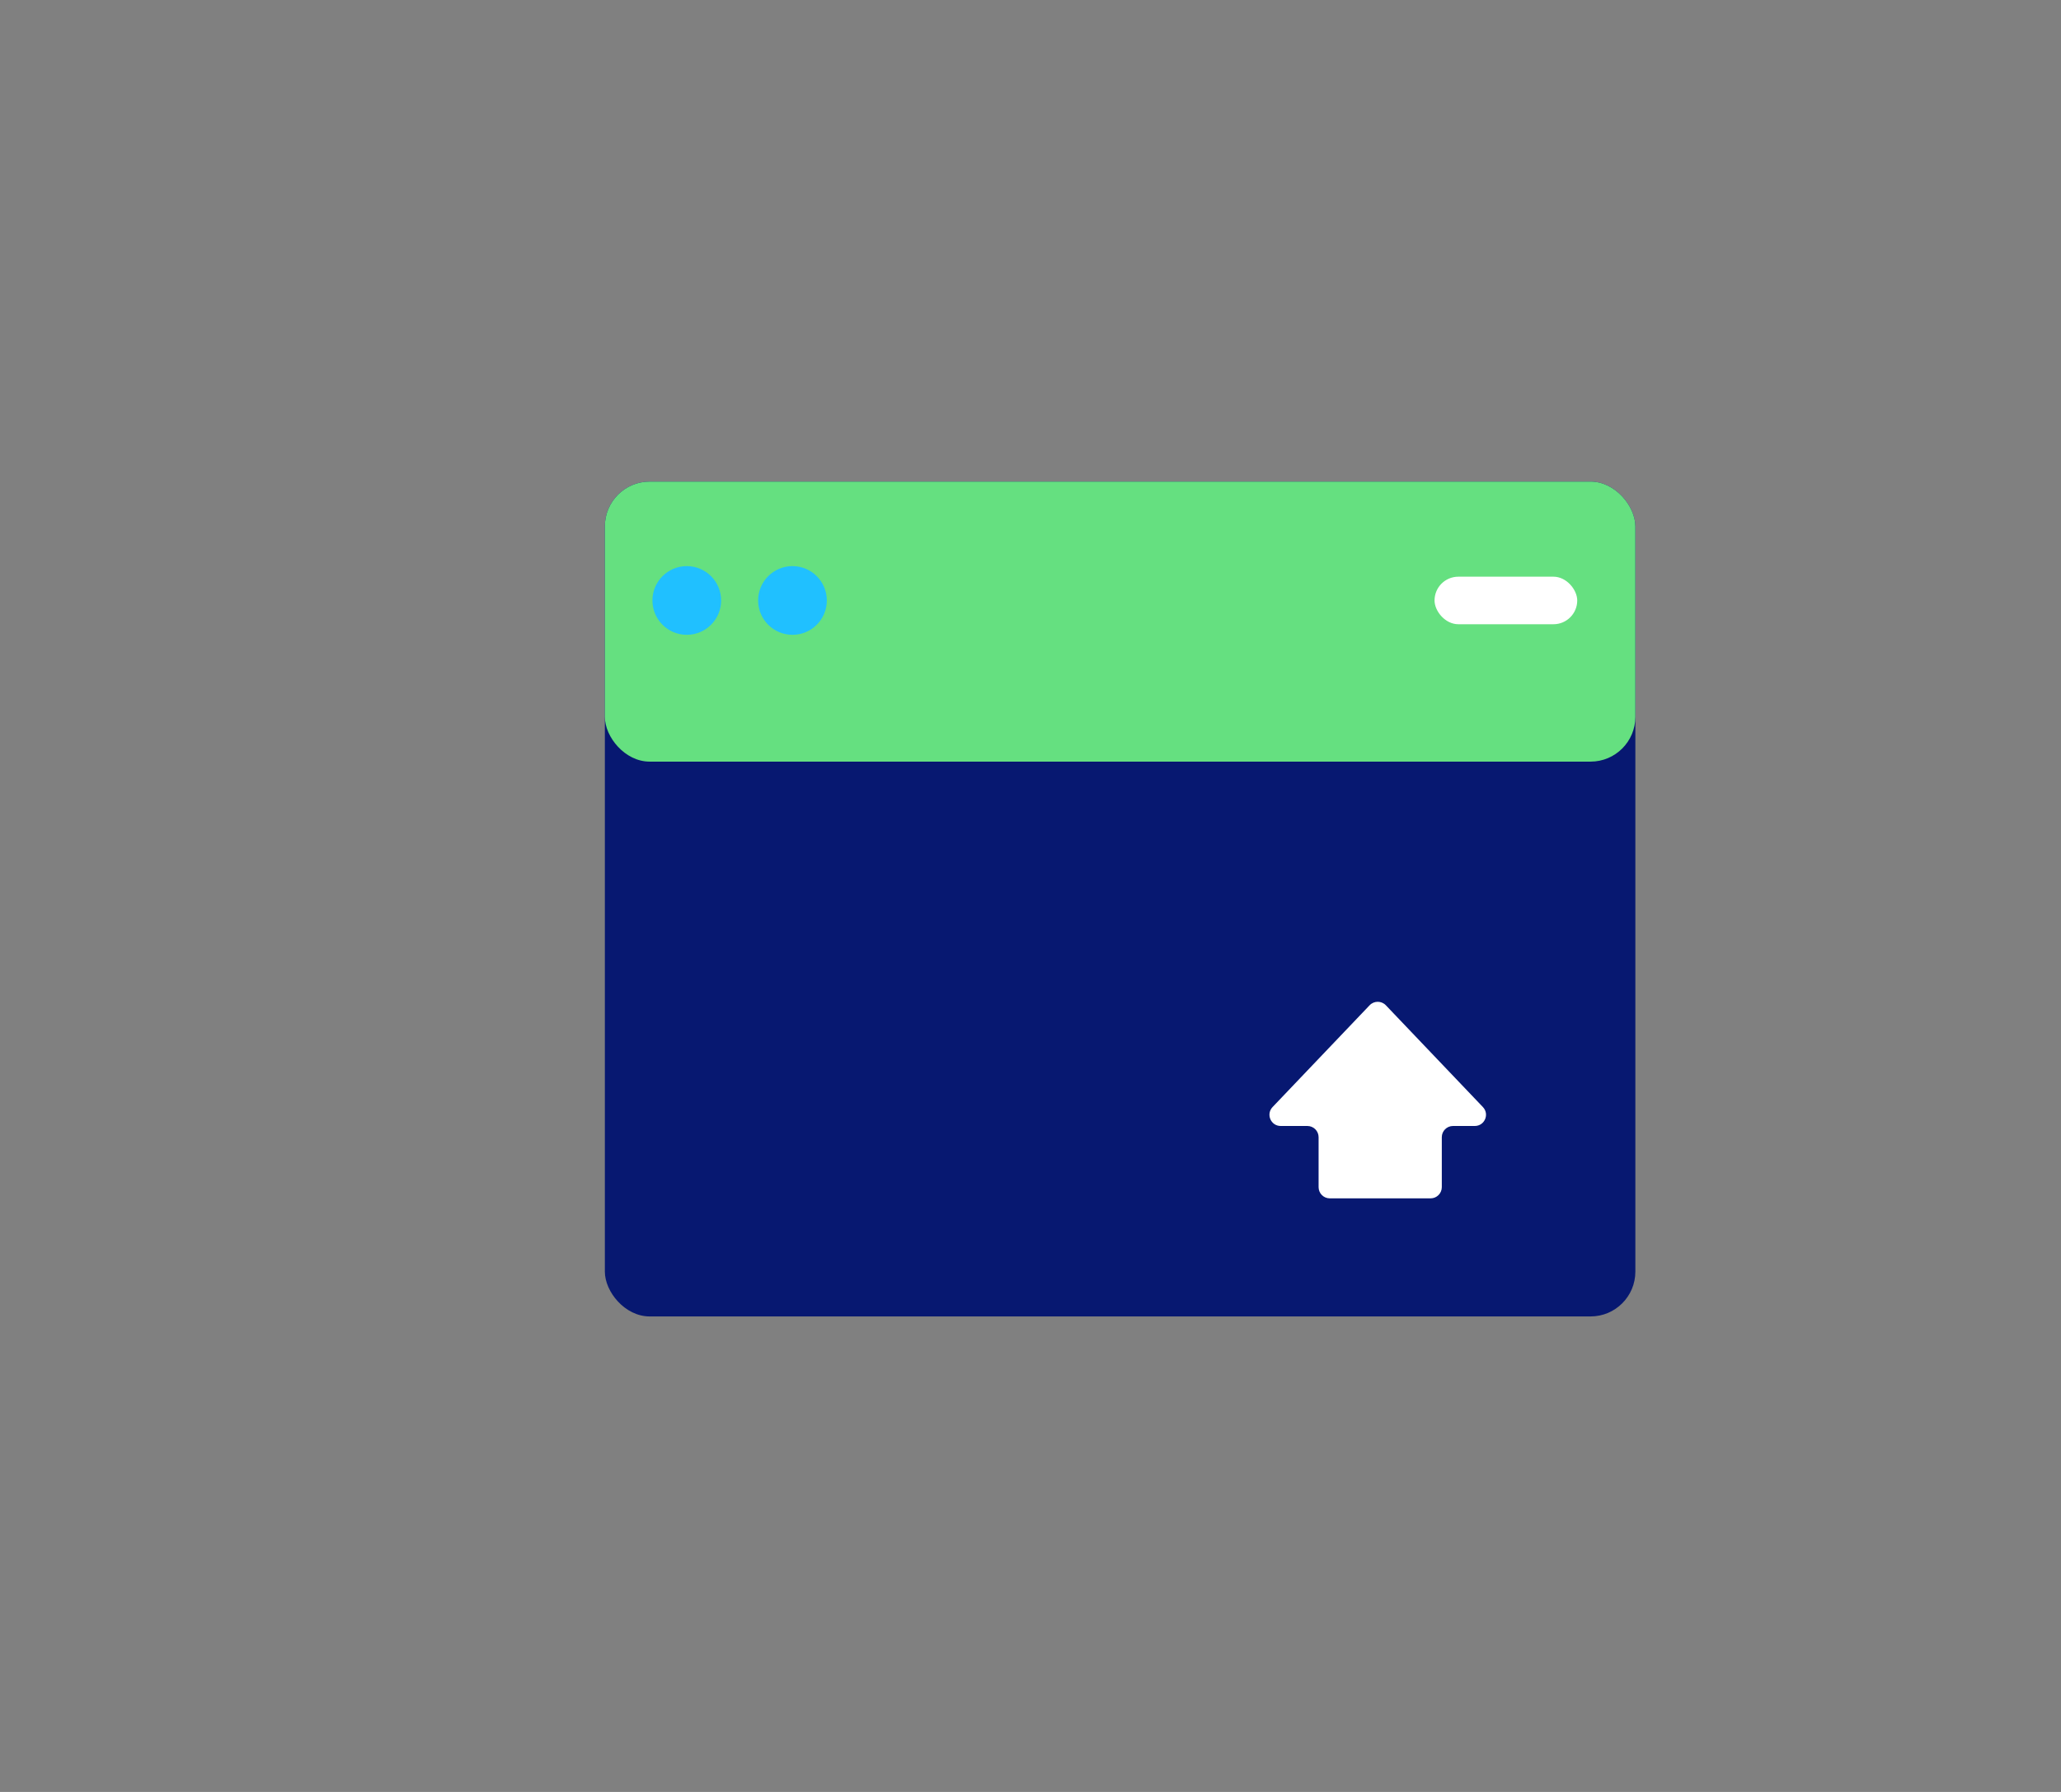 <svg width="184" height="160" viewBox="0 0 184 160" fill="none" xmlns="http://www.w3.org/2000/svg">
<rect x="0" y="0" width="184" height="160" fill="#808080" stroke="none"/>
<rect x="54" y="43" width="92" height="74.544" rx="4" fill="#071871"/>
<rect x="54" y="43" width="92" height="25.005" rx="4" fill="#65E080"/>
<circle cx="61.313" cy="53.615" r="3.067" fill="#20C0FF"/>
<circle cx="70.75" cy="53.615" r="3.067" fill="#20C0FF"/>
<rect x="128.072" y="51.492" width="12.739" height="4.246" rx="2.123" fill="white"/>
<path d="M114.335 100.538H116.72C117.272 100.538 117.72 100.986 117.72 101.538V106C117.72 106.552 118.168 107 118.72 107H127.72C128.272 107 128.72 106.552 128.72 106V101.538C128.72 100.986 129.168 100.538 129.72 100.538H131.665C132.544 100.538 132.996 99.485 132.389 98.848L123.724 89.759C123.33 89.346 122.67 89.346 122.276 89.759L113.611 98.848C113.004 99.485 113.456 100.538 114.335 100.538Z" fill="white"/>
</svg>
